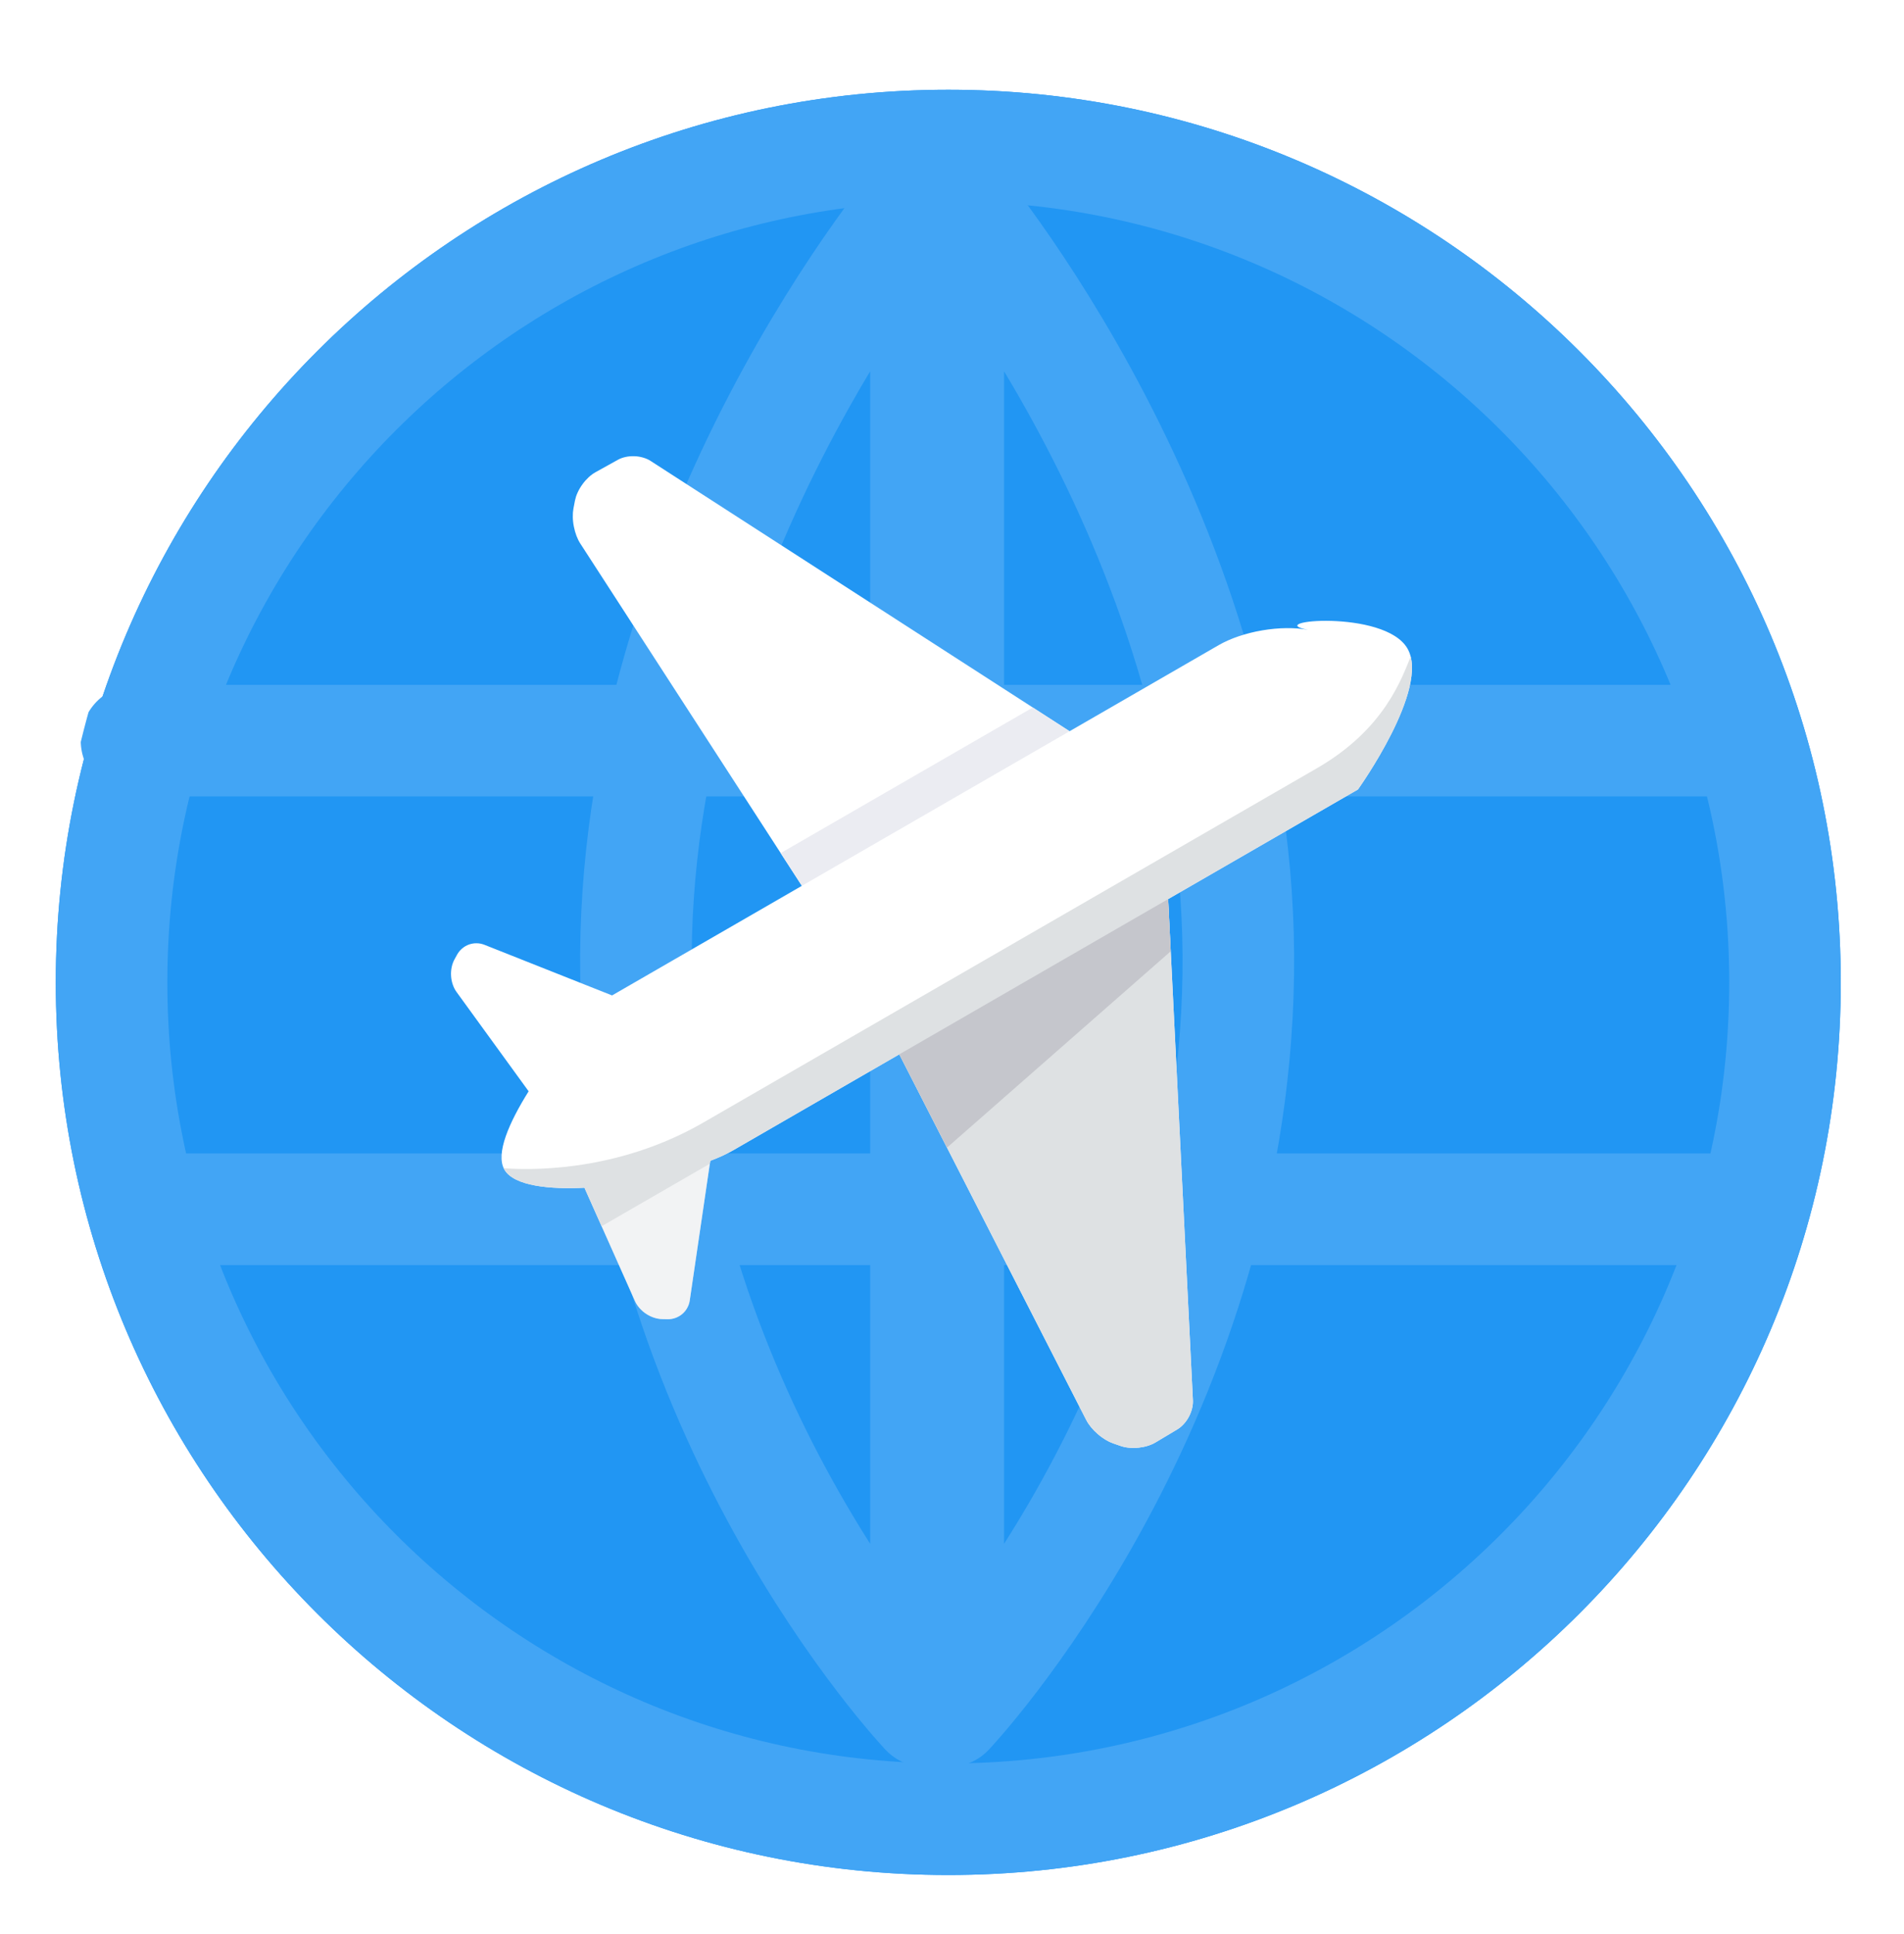 <?xml version="1.0" encoding="utf-8"?>
<svg width="64px" height="65px" viewBox="0 0 64 65" version="1.1" xmlns:xlink="http://www.w3.org/1999/xlink" xmlns="http://www.w3.org/2000/svg">
  <desc>Created with Lunacy</desc>
  <defs>
    <filter filterUnits="userSpaceOnUse" color-interpolation-filters="sRGB" id="filter_1">
      <feFlood flood-opacity="0" result="BackgroundImageFix" />
      <feColorMatrix in="SourceAlpha" type="matrix" values="0 0 0 0 0 0 0 0 0 0 0 0 0 0 0 0 0 0 127 0" />
      <feOffset dx="0" dy="8" />
      <feGaussianBlur stdDeviation="5.5" />
      <feColorMatrix type="matrix" values="0 0 0 0 0.216 0 0 0 0 0.408 0 0 0 0 0.557 0 0 0 0.251 0" />
      <feBlend mode="normal" in2="BackgroundImageFix" result="effect0_dropShadow" />
      <feBlend mode="normal" in="SourceGraphic" in2="effect0_dropShadow" result="shape" />
    </filter>
    <filter filterUnits="userSpaceOnUse" color-interpolation-filters="sRGB" id="filter_2">
      <feFlood flood-opacity="0" result="BackgroundImageFix" />
      <feColorMatrix in="SourceAlpha" type="matrix" values="0 0 0 0 0 0 0 0 0 0 0 0 0 0 0 0 0 0 127 0" />
      <feOffset dx="0" dy="1" />
      <feGaussianBlur stdDeviation="5.5" />
      <feColorMatrix type="matrix" values="0 0 0 0 0.216 0 0 0 0 0.408 0 0 0 0 0.557 0 0 0 0.298 0" />
      <feBlend mode="normal" in2="BackgroundImageFix" result="effect0_dropShadow" />
      <feBlend mode="normal" in="SourceGraphic" in2="effect0_dropShadow" result="shape" />
    </filter>
    <path d="M30 60C46.569 60 60 46.569 60 30C60 13.431 46.569 0 30 0C13.431 0 0 13.431 0 30C0 46.569 13.431 60 30 60C46.569 60 60 46.569 60 30C60 13.431 46.569 0 30 0C13.431 0 0 13.431 0 30C0 46.569 13.431 60 30 60Z" id="path_1" />
    <path d="M16.564 2.579C15.507 3.811 17.233 0 18.779 0C20.325 0 22.049 3.811 22.049 3.811L22.049 11.177L37.05 18.878Q37.109 18.908 37.166 18.949Q37.223 18.991 37.277 19.042Q37.33 19.093 37.377 19.151Q37.425 19.21 37.465 19.275Q37.505 19.34 37.537 19.408Q37.569 19.477 37.591 19.547Q37.613 19.618 37.625 19.687Q37.637 19.757 37.638 19.823L37.651 20.673Q37.652 20.74 37.644 20.812Q37.636 20.884 37.619 20.959Q37.602 21.034 37.577 21.109Q37.551 21.185 37.519 21.258Q37.486 21.332 37.446 21.401Q37.407 21.471 37.362 21.533Q37.318 21.596 37.27 21.65Q37.221 21.704 37.171 21.748L36.969 21.923Q36.919 21.966 36.859 22.008Q36.798 22.049 36.73 22.087Q36.661 22.125 36.586 22.158Q36.512 22.191 36.434 22.217Q36.356 22.244 36.277 22.264Q36.198 22.284 36.121 22.297Q36.043 22.309 35.97 22.314Q35.897 22.319 35.83 22.315L22.049 21.612L22.049 28.054Q22.049 28.441 21.971 28.905L25.691 31.849Q25.743 31.89 25.787 31.94Q25.831 31.991 25.865 32.048Q25.9 32.105 25.923 32.167Q25.947 32.23 25.959 32.296Q25.971 32.361 25.97 32.428Q25.97 32.495 25.958 32.56Q25.946 32.626 25.923 32.688Q25.899 32.751 25.865 32.808L25.77 32.965Q25.735 33.023 25.69 33.076Q25.645 33.13 25.591 33.178Q25.536 33.227 25.475 33.268Q25.413 33.31 25.346 33.343Q25.279 33.377 25.208 33.401Q25.138 33.425 25.066 33.439Q24.995 33.453 24.925 33.457Q24.855 33.461 24.788 33.454L20.64 33.019C20.122 34.032 19.412 35.045 18.768 35.045C18.149 35.045 17.471 34.107 16.895 33.024L12.79 33.454Q12.724 33.461 12.654 33.457Q12.584 33.453 12.513 33.439Q12.441 33.425 12.371 33.401Q12.3 33.377 12.233 33.343Q12.166 33.31 12.104 33.268Q12.043 33.227 11.988 33.178Q11.934 33.13 11.889 33.076Q11.844 33.023 11.809 32.965L11.714 32.808Q11.68 32.751 11.656 32.688Q11.633 32.626 11.621 32.56Q11.609 32.495 11.608 32.428Q11.608 32.361 11.62 32.296Q11.632 32.23 11.656 32.167Q11.679 32.105 11.714 32.048Q11.748 31.991 11.792 31.94Q11.836 31.89 11.888 31.849L15.507 28.984L15.507 21.617L1.821 22.315Q1.754 22.319 1.681 22.314Q1.608 22.309 1.531 22.297Q1.453 22.284 1.374 22.264Q1.295 22.244 1.217 22.217Q1.139 22.191 1.065 22.158Q0.99 22.125 0.922 22.087Q0.853 22.049 0.793 22.008Q0.732 21.966 0.682 21.923L0.48 21.748Q0.43 21.704 0.381 21.65Q0.333 21.596 0.289 21.533Q0.244 21.47 0.205 21.401Q0.166 21.332 0.133 21.258Q0.1 21.185 0.074 21.109Q0.049 21.034 0.032 20.959Q0.015 20.884 0.007 20.812Q-0.001 20.74 0 20.673L0.014 19.823Q0.015 19.757 0.026 19.687Q0.038 19.618 0.06 19.547Q0.082 19.477 0.114 19.408Q0.146 19.34 0.186 19.275Q0.226 19.21 0.274 19.151Q0.321 19.093 0.375 19.042Q0.428 18.991 0.485 18.949Q0.542 18.908 0.602 18.878L15.507 11.226L15.507 5.435Q15.507 5.268 15.527 5.085Q15.546 4.901 15.585 4.708Q15.624 4.514 15.68 4.316Q15.736 4.119 15.809 3.923Q15.881 3.728 15.967 3.541Q16.053 3.354 16.15 3.182Q16.247 3.01 16.351 2.858Q16.456 2.706 16.564 2.579Z" transform="translate(0.861 -6.394885E-14)" id="path_2" />
    <clipPath id="mask_1">
      <use xlink:href="#path_1" />
    </clipPath>
    <clipPath id="mask_2">
      <use xlink:href="#path_2" />
    </clipPath>
  </defs>
  <g id="Logo" transform="translate(1.875 1.875)">
    <g id="Group-3" transform="translate(0 0.141)">
      <g filter="url(#filter_1)">
        <path d="M22.125 44.25C34.344 44.25 44.25 34.344 44.25 22.125C44.25 9.906 34.344 0 22.125 0C9.906 0 0 9.906 0 22.125C0 34.344 9.906 44.25 22.125 44.25C34.344 44.25 44.25 34.344 44.25 22.125C44.25 9.906 34.344 0 22.125 0C9.906 0 0 9.906 0 22.125C0 34.344 9.906 44.25 22.125 44.25Z" transform="translate(8.25 15.75)" id="Oval" fill="none" stroke="none" />
      </g>
      <g filter="url(#filter_2)">
        <g id="Oval">
          <use stroke="none" fill="#2196F3" xlink:href="#path_1" />
          <g clip-path="url(#mask_1)">
            <use xlink:href="#path_1" fill="none" stroke="#42A5F5" stroke-width="7.5" stroke-linecap="round" stroke-linejoin="round" />
          </g>
        </g>
      </g>
      <g clip-path="url(#mask_1)">
        <g id="Group-2" transform="translate(2.25 4.5)">
          <path d="M0.464 1.875L54.286 1.875L0.464 1.875L54.286 1.875" transform="translate(0 16.5)" id="Line" fill="none" stroke="#42A5F5" stroke-width="3.75" stroke-linecap="round" stroke-linejoin="round" />
          <path d="M0.464 1.875L54.286 1.875L0.464 1.875L54.286 1.875" transform="translate(0 32.25)" id="Line" fill="none" stroke="#42A5F5" stroke-width="3.75" stroke-linecap="round" stroke-linejoin="round" />
          <path d="M9.75 0C9.75 0 -0.212 11.578 0.003 26.25C0.219 40.922 9.75 51 9.75 51L9.75 0C9.75 0 -0.212 11.578 0.003 26.25C0.219 40.922 9.75 51 9.75 51" transform="translate(17.25 0)" id="Path-2" fill="none" stroke="#42A5F5" stroke-width="3.75" stroke-linecap="round" stroke-linejoin="round" />
          <path d="M9.75 0C9.75 0 -0.212 11.578 0.003 26.25C0.219 40.922 9.75 51 9.75 51L9.75 0C9.75 0 -0.212 11.578 0.003 26.25C0.219 40.922 9.75 51 9.75 51" transform="matrix(-1 0 0 1 37.5 0)" id="Path-2" fill="none" stroke="#42A5F5" stroke-width="3.75" stroke-linecap="round" stroke-linejoin="round" />
        </g>
      </g>
    </g>
    <g id="Group-7" transform="translate(3.461 2.077)">
      <g id="Plane-Icon" transform="matrix(0.5 0.866 -0.866 0.5 32.154 0.836)">
        <path d="M16.564 2.579C15.507 3.811 17.233 0 18.779 0C20.325 0 22.049 3.811 22.049 3.811L22.049 11.177L37.05 18.878Q37.109 18.908 37.166 18.949Q37.223 18.991 37.277 19.042Q37.33 19.093 37.377 19.151Q37.425 19.21 37.465 19.275Q37.505 19.34 37.537 19.408Q37.569 19.477 37.591 19.547Q37.613 19.618 37.625 19.687Q37.637 19.757 37.638 19.823L37.651 20.673Q37.652 20.74 37.644 20.812Q37.636 20.884 37.619 20.959Q37.602 21.034 37.577 21.109Q37.551 21.185 37.519 21.258Q37.486 21.332 37.446 21.401Q37.407 21.471 37.362 21.533Q37.318 21.596 37.27 21.65Q37.221 21.704 37.171 21.748L36.969 21.923Q36.919 21.966 36.859 22.008Q36.798 22.049 36.73 22.087Q36.661 22.125 36.586 22.158Q36.512 22.191 36.434 22.217Q36.356 22.244 36.277 22.264Q36.198 22.284 36.121 22.297Q36.043 22.309 35.97 22.314Q35.897 22.319 35.83 22.315L22.049 21.612L22.049 28.054Q22.049 28.441 21.971 28.905L25.691 31.849Q25.743 31.89 25.787 31.94Q25.831 31.991 25.865 32.048Q25.9 32.105 25.923 32.167Q25.947 32.23 25.959 32.296Q25.971 32.361 25.97 32.428Q25.97 32.495 25.958 32.56Q25.946 32.626 25.923 32.688Q25.899 32.751 25.865 32.808L25.77 32.965Q25.735 33.023 25.69 33.076Q25.645 33.13 25.591 33.178Q25.536 33.227 25.475 33.268Q25.413 33.31 25.346 33.343Q25.279 33.377 25.208 33.401Q25.138 33.425 25.066 33.439Q24.995 33.453 24.925 33.457Q24.855 33.461 24.788 33.454L20.64 33.019C20.122 34.032 19.412 35.045 18.768 35.045C18.149 35.045 17.471 34.107 16.895 33.024L12.79 33.454Q12.724 33.461 12.654 33.457Q12.584 33.453 12.513 33.439Q12.441 33.425 12.371 33.401Q12.3 33.377 12.233 33.343Q12.166 33.31 12.104 33.268Q12.043 33.227 11.988 33.178Q11.934 33.13 11.889 33.076Q11.844 33.023 11.809 32.965L11.714 32.808Q11.68 32.751 11.656 32.688Q11.633 32.626 11.621 32.56Q11.609 32.495 11.608 32.428Q11.608 32.361 11.62 32.296Q11.632 32.23 11.656 32.167Q11.679 32.105 11.714 32.048Q11.748 31.991 11.792 31.94Q11.836 31.89 11.888 31.849L15.507 28.984L15.507 21.617L1.821 22.315Q1.754 22.319 1.681 22.314Q1.608 22.309 1.531 22.297Q1.453 22.284 1.374 22.264Q1.295 22.244 1.217 22.217Q1.139 22.191 1.065 22.158Q0.99 22.125 0.922 22.087Q0.853 22.049 0.793 22.008Q0.732 21.966 0.682 21.923L0.48 21.748Q0.43 21.704 0.381 21.65Q0.333 21.596 0.289 21.533Q0.244 21.47 0.205 21.401Q0.166 21.332 0.133 21.258Q0.1 21.185 0.074 21.109Q0.049 21.034 0.032 20.959Q0.015 20.884 0.007 20.812Q-0.001 20.74 0 20.673L0.014 19.823Q0.015 19.757 0.026 19.687Q0.038 19.618 0.06 19.547Q0.082 19.477 0.114 19.408Q0.146 19.34 0.186 19.275Q0.226 19.21 0.274 19.151Q0.321 19.093 0.375 19.042Q0.428 18.991 0.485 18.949Q0.542 18.908 0.602 18.878L15.507 11.226L15.507 5.435Q15.507 5.268 15.527 5.085Q15.546 4.901 15.585 4.708Q15.624 4.514 15.68 4.316Q15.736 4.119 15.809 3.923Q15.881 3.728 15.967 3.541Q16.053 3.354 16.15 3.182Q16.247 3.01 16.351 2.858Q16.456 2.706 16.564 2.579Z" transform="translate(0.861 -6.394885E-14)" id="Combined-Shape" fill="#FFFFFF" fill-rule="evenodd" stroke="none" />
        <g clip-path="url(#mask_2)">
          <path d="M0 0L1.309 0L1.309 12.408L0 12.408L0 0L1.309 0L1.309 12.408L0 12.408L0 0Z" transform="translate(15.059 9.94)" id="Rectangle-7" fill="#EBECF2" stroke="none" />
          <path d="M15.498 7.956L0 0L0 10.665L14.279 11.394Q14.346 11.397 14.419 11.393Q14.492 11.388 14.569 11.376Q14.646 11.363 14.725 11.343Q14.804 11.323 14.882 11.296Q14.96 11.269 15.035 11.236Q15.109 11.204 15.178 11.166Q15.247 11.128 15.307 11.087Q15.368 11.045 15.418 11.002L15.62 10.826Q15.67 10.783 15.718 10.729Q15.767 10.675 15.811 10.612Q15.855 10.549 15.895 10.48Q15.934 10.411 15.967 10.337Q16 10.263 16.025 10.188Q16.051 10.112 16.068 10.037Q16.085 9.962 16.093 9.89Q16.101 9.818 16.1 9.752L16.086 8.902Q16.085 8.835 16.073 8.766Q16.061 8.696 16.039 8.626Q16.017 8.556 15.986 8.487Q15.954 8.418 15.914 8.354Q15.873 8.289 15.826 8.23Q15.778 8.171 15.725 8.12Q15.672 8.069 15.615 8.028Q15.557 7.987 15.498 7.956L0 0L0 10.665L14.279 11.394Q14.346 11.397 14.419 11.393Q14.492 11.388 14.569 11.376Q14.646 11.363 14.725 11.343Q14.804 11.323 14.882 11.296Q14.96 11.269 15.035 11.236Q15.109 11.204 15.178 11.166Q15.247 11.128 15.307 11.087Q15.368 11.045 15.418 11.002L15.62 10.826Q15.67 10.783 15.718 10.729Q15.767 10.675 15.811 10.612Q15.855 10.549 15.895 10.48Q15.934 10.411 15.967 10.337Q16 10.263 16.025 10.188Q16.051 10.112 16.068 10.037Q16.085 9.962 16.093 9.89Q16.101 9.818 16.1 9.752L16.086 8.902Q16.085 8.835 16.073 8.766Q16.061 8.696 16.039 8.626Q16.017 8.556 15.986 8.487Q15.954 8.418 15.914 8.354Q15.873 8.289 15.826 8.23Q15.778 8.171 15.725 8.12Q15.672 8.069 15.615 8.028Q15.557 7.987 15.498 7.956Z" transform="translate(22.412 10.921)" id="Rectangle-5" fill="#DEE1E3" stroke="none" />
          <path d="M-0.045 4.123L-0.045 4.253L4.157 4.693Q4.223 4.7 4.293 4.697Q4.363 4.693 4.435 4.679Q4.506 4.665 4.577 4.64Q4.647 4.616 4.714 4.583Q4.781 4.549 4.843 4.508Q4.905 4.466 4.959 4.418Q5.013 4.369 5.059 4.316Q5.104 4.262 5.138 4.205L5.233 4.047Q5.268 3.99 5.291 3.928Q5.315 3.866 5.327 3.8Q5.339 3.734 5.339 3.667Q5.339 3.601 5.327 3.535Q5.315 3.469 5.292 3.407Q5.268 3.344 5.234 3.287Q5.2 3.23 5.156 3.18Q5.112 3.13 5.059 3.088L1.132 -0.02Q1.082 0.292 1.004 0.615Q0.926 0.937 0.824 1.247Q0.722 1.557 0.604 1.833Q0.487 2.11 0.36 2.334C0.83 1.499 0.548 2.797 -0.045 4.123Z" transform="translate(21.492 28.761)" id="Combined-Shape" fill="#DEE1E3" fill-opacity="0.4" fill-rule="evenodd" stroke="none" />
          <path d="M0 -1.22535e-07L0 10.542L3.747 10.733L1.792 0.92L3.88578e-16 -1.22535e-07L0 -1.22535e-07Z" transform="translate(22.68 11.058)" id="Combined-Shape" fill="#C5C6CC" fill-rule="evenodd" stroke="none" />
          <path d="M3.334 0.656L3.334 35.055C3.334 35.055 1.519 35.022 0.053 35.022C0.035 35.022 0.018 35.022 0 35.021C0.76 33.899 2.026 31.488 2.026 28.44L2.026 4.625C2.026 1.979 0.823 0.636 0.339 0C1.692 0.228 3.334 0.656 3.334 0.656L3.334 35.055C3.334 35.055 1.519 35.022 0.053 35.022C0.035 35.022 0.018 35.022 0 35.021C0.76 33.899 2.026 31.488 2.026 28.44L2.026 4.625C2.026 1.979 0.823 0.636 0.339 0C1.692 0.228 3.334 0.656 3.334 0.656Z" transform="translate(19.576 0.023)" id="Combined-Shape" fill="#DEE1E3" stroke="none" />
        </g>
      </g>
    </g>
  </g>
</svg>